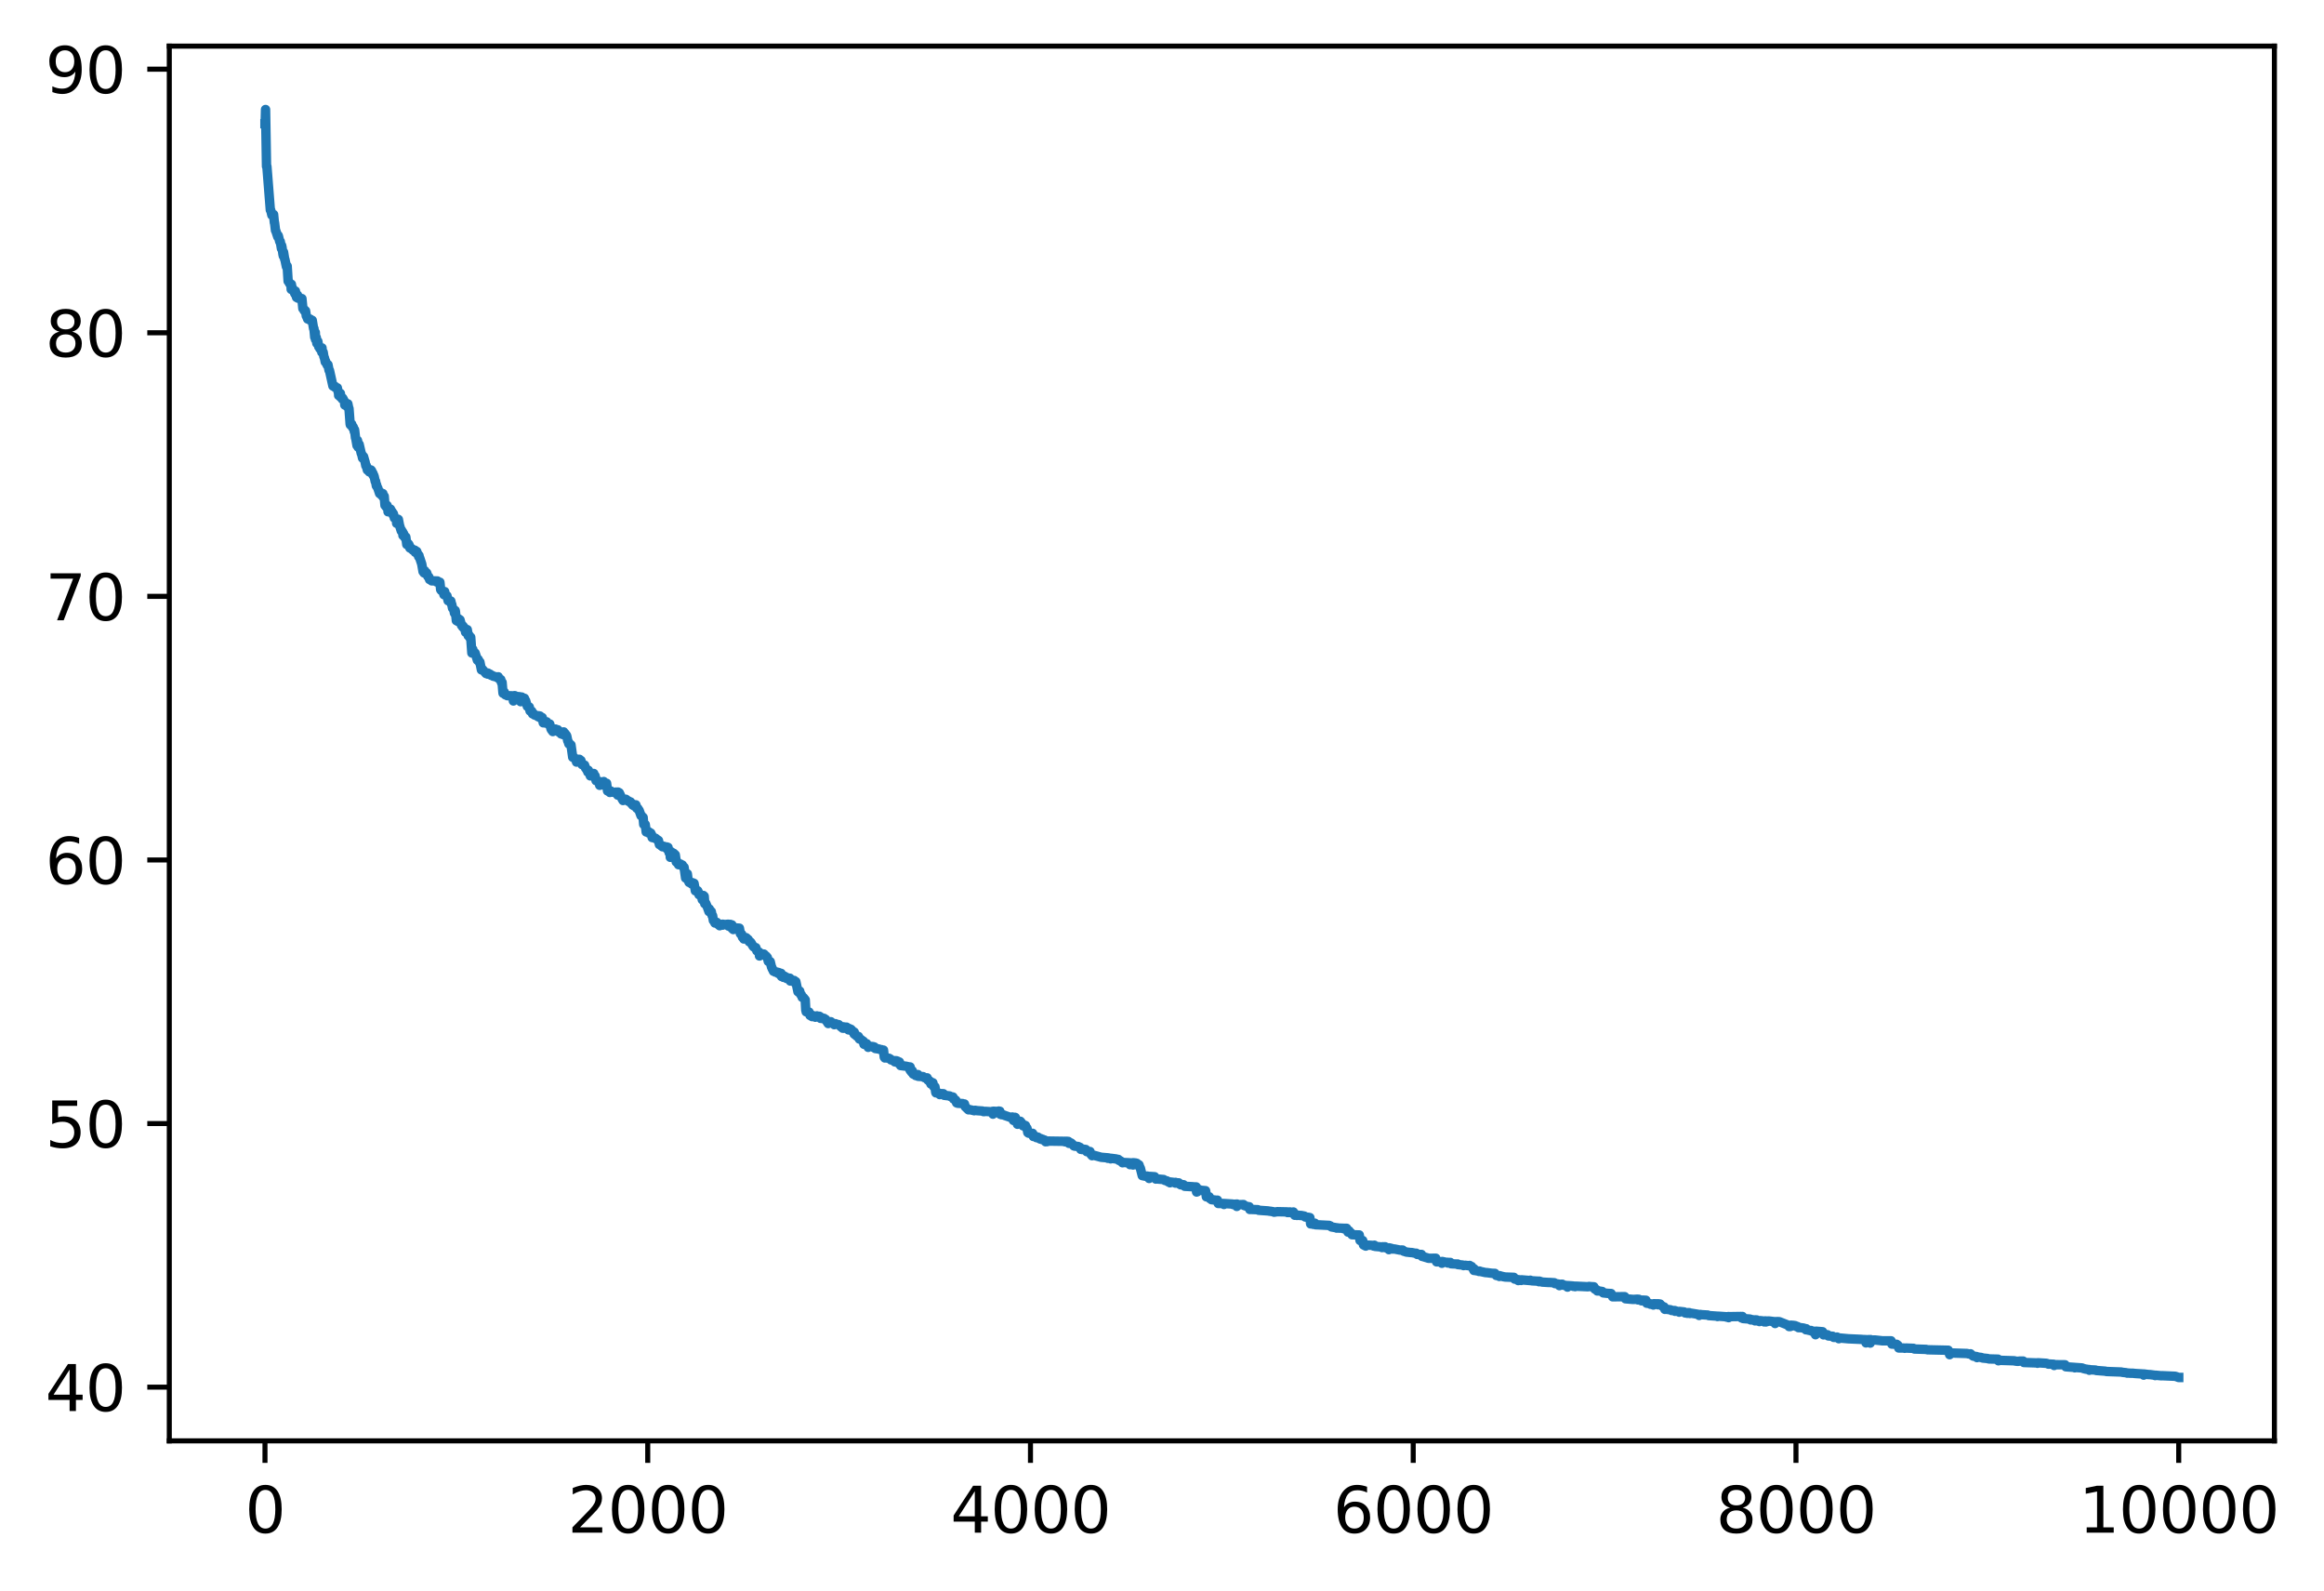 <?xml version="1.0" encoding="utf-8" standalone="no"?>
<!DOCTYPE svg PUBLIC "-//W3C//DTD SVG 1.1//EN"
  "http://www.w3.org/Graphics/SVG/1.1/DTD/svg11.dtd">
<svg xmlns:xlink="http://www.w3.org/1999/xlink" width="369.613pt" height="252.97pt" viewBox="0 0 369.613 252.97" xmlns="http://www.w3.org/2000/svg" version="1.1">
 <defs>
  <style type="text/css">*{stroke-linejoin: round; stroke-linecap: butt}</style>
 </defs>
 <g id="figure_1">
  <g id="patch_1">
   <path d="M -0 252.97 
L 369.613 252.97 
L 369.613 0 
L -0 0 
z
" style="fill: #ffffff"/>
  </g>
  <g id="axes_1">
   <g id="patch_2">
    <path d="M 26.925 229.092 
L 361.725 229.092 
L 361.725 7.332 
L 26.925 7.332 
z
" style="fill: #ffffff"/>
   </g>
   <g id="matplotlib.axis_1">
    <g id="xtick_1">
     <g id="line2d_1">
      <defs>
       <path id="m8aee0510e2" d="M 0 0 
L 0 3.5 
" style="stroke: #000000; stroke-width: 0.8"/>
      </defs>
      <g>
       <use xlink:href="#m8aee0510e2" x="42.143" y="229.092" style="stroke: #000000; stroke-width: 0.8"/>
      </g>
     </g>
     <g id="text_1">
      <!-- 0 -->
      <g transform="translate(38.962 243.69) scale(0.1 -0.1)">
       <defs>
        <path id="DejaVuSans-30" d="M 2034 4250 
Q 1547 4250 1301 3770 
Q 1056 3291 1056 2328 
Q 1056 1369 1301 889 
Q 1547 409 2034 409 
Q 2525 409 2770 889 
Q 3016 1369 3016 2328 
Q 3016 3291 2770 3770 
Q 2525 4250 2034 4250 
z
M 2034 4750 
Q 2819 4750 3233 4129 
Q 3647 3509 3647 2328 
Q 3647 1150 3233 529 
Q 2819 -91 2034 -91 
Q 1250 -91 836 529 
Q 422 1150 422 2328 
Q 422 3509 836 4129 
Q 1250 4750 2034 4750 
z
" transform="scale(0.016)"/>
       </defs>
       <use xlink:href="#DejaVuSans-30"/>
      </g>
     </g>
    </g>
    <g id="xtick_2">
     <g id="line2d_2">
      <g>
       <use xlink:href="#m8aee0510e2" x="103.016" y="229.092" style="stroke: #000000; stroke-width: 0.8"/>
      </g>
     </g>
     <g id="text_2">
      <!-- 2000 -->
      <g transform="translate(90.291 243.69) scale(0.1 -0.1)">
       <defs>
        <path id="DejaVuSans-32" d="M 1228 531 
L 3431 531 
L 3431 0 
L 469 0 
L 469 531 
Q 828 903 1448 1529 
Q 2069 2156 2228 2338 
Q 2531 2678 2651 2914 
Q 2772 3150 2772 3378 
Q 2772 3750 2511 3984 
Q 2250 4219 1831 4219 
Q 1534 4219 1204 4116 
Q 875 4013 500 3803 
L 500 4441 
Q 881 4594 1212 4672 
Q 1544 4750 1819 4750 
Q 2544 4750 2975 4387 
Q 3406 4025 3406 3419 
Q 3406 3131 3298 2873 
Q 3191 2616 2906 2266 
Q 2828 2175 2409 1742 
Q 1991 1309 1228 531 
z
" transform="scale(0.016)"/>
       </defs>
       <use xlink:href="#DejaVuSans-32"/>
       <use xlink:href="#DejaVuSans-30" x="63.623"/>
       <use xlink:href="#DejaVuSans-30" x="127.246"/>
       <use xlink:href="#DejaVuSans-30" x="190.869"/>
      </g>
     </g>
    </g>
    <g id="xtick_3">
     <g id="line2d_3">
      <g>
       <use xlink:href="#m8aee0510e2" x="163.889" y="229.092" style="stroke: #000000; stroke-width: 0.8"/>
      </g>
     </g>
     <g id="text_3">
      <!-- 4000 -->
      <g transform="translate(151.164 243.69) scale(0.1 -0.1)">
       <defs>
        <path id="DejaVuSans-34" d="M 2419 4116 
L 825 1625 
L 2419 1625 
L 2419 4116 
z
M 2253 4666 
L 3047 4666 
L 3047 1625 
L 3713 1625 
L 3713 1100 
L 3047 1100 
L 3047 0 
L 2419 0 
L 2419 1100 
L 313 1100 
L 313 1709 
L 2253 4666 
z
" transform="scale(0.016)"/>
       </defs>
       <use xlink:href="#DejaVuSans-34"/>
       <use xlink:href="#DejaVuSans-30" x="63.623"/>
       <use xlink:href="#DejaVuSans-30" x="127.246"/>
       <use xlink:href="#DejaVuSans-30" x="190.869"/>
      </g>
     </g>
    </g>
    <g id="xtick_4">
     <g id="line2d_4">
      <g>
       <use xlink:href="#m8aee0510e2" x="224.761" y="229.092" style="stroke: #000000; stroke-width: 0.8"/>
      </g>
     </g>
     <g id="text_4">
      <!-- 6000 -->
      <g transform="translate(212.036 243.69) scale(0.1 -0.1)">
       <defs>
        <path id="DejaVuSans-36" d="M 2113 2584 
Q 1688 2584 1439 2293 
Q 1191 2003 1191 1497 
Q 1191 994 1439 701 
Q 1688 409 2113 409 
Q 2538 409 2786 701 
Q 3034 994 3034 1497 
Q 3034 2003 2786 2293 
Q 2538 2584 2113 2584 
z
M 3366 4563 
L 3366 3988 
Q 3128 4100 2886 4159 
Q 2644 4219 2406 4219 
Q 1781 4219 1451 3797 
Q 1122 3375 1075 2522 
Q 1259 2794 1537 2939 
Q 1816 3084 2150 3084 
Q 2853 3084 3261 2657 
Q 3669 2231 3669 1497 
Q 3669 778 3244 343 
Q 2819 -91 2113 -91 
Q 1303 -91 875 529 
Q 447 1150 447 2328 
Q 447 3434 972 4092 
Q 1497 4750 2381 4750 
Q 2619 4750 2861 4703 
Q 3103 4656 3366 4563 
z
" transform="scale(0.016)"/>
       </defs>
       <use xlink:href="#DejaVuSans-36"/>
       <use xlink:href="#DejaVuSans-30" x="63.623"/>
       <use xlink:href="#DejaVuSans-30" x="127.246"/>
       <use xlink:href="#DejaVuSans-30" x="190.869"/>
      </g>
     </g>
    </g>
    <g id="xtick_5">
     <g id="line2d_5">
      <g>
       <use xlink:href="#m8aee0510e2" x="285.634" y="229.092" style="stroke: #000000; stroke-width: 0.8"/>
      </g>
     </g>
     <g id="text_5">
      <!-- 8000 -->
      <g transform="translate(272.909 243.69) scale(0.1 -0.1)">
       <defs>
        <path id="DejaVuSans-38" d="M 2034 2216 
Q 1584 2216 1326 1975 
Q 1069 1734 1069 1313 
Q 1069 891 1326 650 
Q 1584 409 2034 409 
Q 2484 409 2743 651 
Q 3003 894 3003 1313 
Q 3003 1734 2745 1975 
Q 2488 2216 2034 2216 
z
M 1403 2484 
Q 997 2584 770 2862 
Q 544 3141 544 3541 
Q 544 4100 942 4425 
Q 1341 4750 2034 4750 
Q 2731 4750 3128 4425 
Q 3525 4100 3525 3541 
Q 3525 3141 3298 2862 
Q 3072 2584 2669 2484 
Q 3125 2378 3379 2068 
Q 3634 1759 3634 1313 
Q 3634 634 3220 271 
Q 2806 -91 2034 -91 
Q 1263 -91 848 271 
Q 434 634 434 1313 
Q 434 1759 690 2068 
Q 947 2378 1403 2484 
z
M 1172 3481 
Q 1172 3119 1398 2916 
Q 1625 2713 2034 2713 
Q 2441 2713 2670 2916 
Q 2900 3119 2900 3481 
Q 2900 3844 2670 4047 
Q 2441 4250 2034 4250 
Q 1625 4250 1398 4047 
Q 1172 3844 1172 3481 
z
" transform="scale(0.016)"/>
       </defs>
       <use xlink:href="#DejaVuSans-38"/>
       <use xlink:href="#DejaVuSans-30" x="63.623"/>
       <use xlink:href="#DejaVuSans-30" x="127.246"/>
       <use xlink:href="#DejaVuSans-30" x="190.869"/>
      </g>
     </g>
    </g>
    <g id="xtick_6">
     <g id="line2d_6">
      <g>
       <use xlink:href="#m8aee0510e2" x="346.507" y="229.092" style="stroke: #000000; stroke-width: 0.8"/>
      </g>
     </g>
     <g id="text_6">
      <!-- 10000 -->
      <g transform="translate(330.601 243.69) scale(0.1 -0.1)">
       <defs>
        <path id="DejaVuSans-31" d="M 794 531 
L 1825 531 
L 1825 4091 
L 703 3866 
L 703 4441 
L 1819 4666 
L 2450 4666 
L 2450 531 
L 3481 531 
L 3481 0 
L 794 0 
L 794 531 
z
" transform="scale(0.016)"/>
       </defs>
       <use xlink:href="#DejaVuSans-31"/>
       <use xlink:href="#DejaVuSans-30" x="63.623"/>
       <use xlink:href="#DejaVuSans-30" x="127.246"/>
       <use xlink:href="#DejaVuSans-30" x="190.869"/>
       <use xlink:href="#DejaVuSans-30" x="254.492"/>
      </g>
     </g>
    </g>
   </g>
   <g id="matplotlib.axis_2">
    <g id="ytick_1">
     <g id="line2d_7">
      <defs>
       <path id="mc4a84cb075" d="M 0 0 
L -3.5 0 
" style="stroke: #000000; stroke-width: 0.8"/>
      </defs>
      <g>
       <use xlink:href="#mc4a84cb075" x="26.925" y="220.549" style="stroke: #000000; stroke-width: 0.8"/>
      </g>
     </g>
     <g id="text_7">
      <!-- 40 -->
      <g transform="translate(7.2 224.349) scale(0.1 -0.1)">
       <use xlink:href="#DejaVuSans-34"/>
       <use xlink:href="#DejaVuSans-30" x="63.623"/>
      </g>
     </g>
    </g>
    <g id="ytick_2">
     <g id="line2d_8">
      <g>
       <use xlink:href="#mc4a84cb075" x="26.925" y="178.639" style="stroke: #000000; stroke-width: 0.8"/>
      </g>
     </g>
     <g id="text_8">
      <!-- 50 -->
      <g transform="translate(7.2 182.439) scale(0.1 -0.1)">
       <defs>
        <path id="DejaVuSans-35" d="M 691 4666 
L 3169 4666 
L 3169 4134 
L 1269 4134 
L 1269 2991 
Q 1406 3038 1543 3061 
Q 1681 3084 1819 3084 
Q 2600 3084 3056 2656 
Q 3513 2228 3513 1497 
Q 3513 744 3044 326 
Q 2575 -91 1722 -91 
Q 1428 -91 1123 -41 
Q 819 9 494 109 
L 494 744 
Q 775 591 1075 516 
Q 1375 441 1709 441 
Q 2250 441 2565 725 
Q 2881 1009 2881 1497 
Q 2881 1984 2565 2268 
Q 2250 2553 1709 2553 
Q 1456 2553 1204 2497 
Q 953 2441 691 2322 
L 691 4666 
z
" transform="scale(0.016)"/>
       </defs>
       <use xlink:href="#DejaVuSans-35"/>
       <use xlink:href="#DejaVuSans-30" x="63.623"/>
      </g>
     </g>
    </g>
    <g id="ytick_3">
     <g id="line2d_9">
      <g>
       <use xlink:href="#mc4a84cb075" x="26.925" y="136.729" style="stroke: #000000; stroke-width: 0.8"/>
      </g>
     </g>
     <g id="text_9">
      <!-- 60 -->
      <g transform="translate(7.2 140.529) scale(0.1 -0.1)">
       <use xlink:href="#DejaVuSans-36"/>
       <use xlink:href="#DejaVuSans-30" x="63.623"/>
      </g>
     </g>
    </g>
    <g id="ytick_4">
     <g id="line2d_10">
      <g>
       <use xlink:href="#mc4a84cb075" x="26.925" y="94.819" style="stroke: #000000; stroke-width: 0.8"/>
      </g>
     </g>
     <g id="text_10">
      <!-- 70 -->
      <g transform="translate(7.2 98.619) scale(0.1 -0.1)">
       <defs>
        <path id="DejaVuSans-37" d="M 525 4666 
L 3525 4666 
L 3525 4397 
L 1831 0 
L 1172 0 
L 2766 4134 
L 525 4134 
L 525 4666 
z
" transform="scale(0.016)"/>
       </defs>
       <use xlink:href="#DejaVuSans-37"/>
       <use xlink:href="#DejaVuSans-30" x="63.623"/>
      </g>
     </g>
    </g>
    <g id="ytick_5">
     <g id="line2d_11">
      <g>
       <use xlink:href="#mc4a84cb075" x="26.925" y="52.909" style="stroke: #000000; stroke-width: 0.8"/>
      </g>
     </g>
     <g id="text_11">
      <!-- 80 -->
      <g transform="translate(7.2 56.708) scale(0.1 -0.1)">
       <use xlink:href="#DejaVuSans-38"/>
       <use xlink:href="#DejaVuSans-30" x="63.623"/>
      </g>
     </g>
    </g>
    <g id="ytick_6">
     <g id="line2d_12">
      <g>
       <use xlink:href="#mc4a84cb075" x="26.925" y="10.999" style="stroke: #000000; stroke-width: 0.8"/>
      </g>
     </g>
     <g id="text_12">
      <!-- 90 -->
      <g transform="translate(7.2 14.798) scale(0.1 -0.1)">
       <defs>
        <path id="DejaVuSans-39" d="M 703 97 
L 703 672 
Q 941 559 1184 500 
Q 1428 441 1663 441 
Q 2288 441 2617 861 
Q 2947 1281 2994 2138 
Q 2813 1869 2534 1725 
Q 2256 1581 1919 1581 
Q 1219 1581 811 2004 
Q 403 2428 403 3163 
Q 403 3881 828 4315 
Q 1253 4750 1959 4750 
Q 2769 4750 3195 4129 
Q 3622 3509 3622 2328 
Q 3622 1225 3098 567 
Q 2575 -91 1691 -91 
Q 1453 -91 1209 -44 
Q 966 3 703 97 
z
M 1959 2075 
Q 2384 2075 2632 2365 
Q 2881 2656 2881 3163 
Q 2881 3666 2632 3958 
Q 2384 4250 1959 4250 
Q 1534 4250 1286 3958 
Q 1038 3666 1038 3163 
Q 1038 2656 1286 2365 
Q 1534 2075 1959 2075 
z
" transform="scale(0.016)"/>
       </defs>
       <use xlink:href="#DejaVuSans-39"/>
       <use xlink:href="#DejaVuSans-30" x="63.623"/>
      </g>
     </g>
    </g>
   </g>
   <g id="line2d_13">
    <path d="M 42.143 19.674 
L 42.174 19.674 
L 42.234 17.412 
L 42.387 26.457 
L 42.448 26.457 
L 42.995 33.4 
L 43.056 33.4 
L 43.239 34.206 
L 43.269 33.992 
L 43.513 34.106 
L 43.635 35.387 
L 43.665 35.387 
L 43.817 36.643 
L 43.848 36.643 
L 44.182 37.667 
L 44.213 37.407 
L 44.274 37.522 
L 44.487 38.408 
L 44.578 38.408 
L 44.761 39.528 
L 44.791 39.036 
L 44.852 39.309 
L 45.004 40.435 
L 45.065 40.71 
L 45.096 40.087 
L 45.278 41.228 
L 45.309 41.228 
L 45.552 42.405 
L 45.674 42.303 
L 45.826 44.711 
L 45.887 44.711 
L 46.069 45.096 
L 46.252 45.198 
L 46.283 45.222 
L 46.313 46.011 
L 46.343 45.198 
L 46.404 45.616 
L 46.435 45.616 
L 46.678 46.245 
L 46.709 46.245 
L 46.861 46.63 
L 46.952 46.788 
L 46.983 46.276 
L 47.165 47.284 
L 47.287 47.237 
L 47.317 46.918 
L 47.378 47.405 
L 47.47 47.284 
L 47.5 47.31 
L 47.591 47.284 
L 47.652 47.46 
L 47.713 47.433 
L 47.926 47.589 
L 48.017 47.475 
L 48.17 49.06 
L 48.23 49.06 
L 48.383 49.386 
L 48.413 49.237 
L 48.504 49.339 
L 48.596 49.424 
L 48.717 50.239 
L 48.748 50.239 
L 48.93 50.715 
L 48.961 50.699 
L 49.235 50.699 
L 49.265 50.875 
L 49.357 50.758 
L 49.387 50.784 
L 49.448 50.981 
L 49.509 50.908 
L 49.57 50.981 
L 49.631 50.934 
L 49.661 50.935 
L 49.874 52.239 
L 49.935 52.239 
L 50.057 53.626 
L 50.087 52.888 
L 50.148 52.854 
L 50.178 53.983 
L 50.27 53.626 
L 50.3 53.661 
L 50.391 54.589 
L 50.422 54.36 
L 50.544 54.256 
L 50.696 55.14 
L 50.848 55.168 
L 50.878 55.441 
L 50.939 55.244 
L 51.122 55.324 
L 51.183 56.009 
L 51.213 55.318 
L 51.244 55.905 
L 51.274 55.984 
L 51.335 55.905 
L 51.396 55.984 
L 51.518 56.75 
L 51.578 56.846 
L 51.609 56.926 
L 51.731 57.548 
L 51.761 57.374 
L 51.822 57.547 
L 52.035 58.049 
L 52.157 57.978 
L 52.339 58.894 
L 52.4 58.896 
L 52.948 61.372 
L 53.131 61.389 
L 53.252 61.562 
L 53.283 61.432 
L 53.344 61.582 
L 53.557 61.661 
L 53.618 61.694 
L 53.648 61.661 
L 53.77 62.274 
L 53.831 62.341 
L 53.861 62.879 
L 53.952 62.584 
L 54.074 62.657 
L 54.105 63.09 
L 54.135 62.547 
L 54.196 63.047 
L 54.318 63.18 
L 54.379 63.269 
L 54.409 63.419 
L 54.47 63.402 
L 54.5 63.298 
L 54.561 63.405 
L 54.744 63.757 
L 54.805 63.976 
L 54.835 64.397 
L 54.896 63.976 
L 54.957 64.038 
L 55.2 64.642 
L 55.322 64.209 
L 55.474 64.953 
L 55.505 64.953 
L 55.687 67.418 
L 55.718 67.541 
L 55.779 67.436 
L 55.931 67.436 
L 56.053 67.939 
L 56.144 67.841 
L 56.205 67.957 
L 56.357 68.64 
L 56.387 68.323 
L 56.418 68.524 
L 56.54 69.62 
L 56.57 69.62 
L 56.783 70.843 
L 56.844 70.011 
L 56.874 70.092 
L 56.966 71.106 
L 56.996 70.757 
L 57.027 71.066 
L 57.057 70.645 
L 57.087 70.645 
L 57.118 70.649 
L 57.453 72.097 
L 57.514 72.17 
L 57.666 72.838 
L 57.757 72.596 
L 57.787 72.669 
L 57.818 72.596 
L 58.001 73.242 
L 58.061 73.426 
L 58.183 74.059 
L 58.214 74.039 
L 58.244 74.006 
L 58.427 74.736 
L 58.457 74.659 
L 58.488 74.443 
L 58.548 74.736 
L 58.579 74.568 
L 58.731 75.024 
L 58.883 74.732 
L 58.974 75.114 
L 59.005 74.727 
L 59.096 74.845 
L 59.127 74.889 
L 59.279 75.478 
L 59.309 75.251 
L 59.37 75.618 
L 59.401 75.489 
L 59.461 75.618 
L 59.522 75.803 
L 59.675 76.552 
L 59.705 76.522 
L 59.735 76.522 
L 59.857 77.248 
L 59.888 77.057 
L 59.948 77.38 
L 59.979 77.371 
L 60.009 77.473 
L 60.07 77.552 
L 60.375 78.466 
L 60.435 78.255 
L 60.496 78.266 
L 60.679 78.732 
L 60.709 78.493 
L 60.77 78.666 
L 60.801 78.666 
L 60.892 78.478 
L 60.953 79.048 
L 61.044 78.897 
L 61.105 78.897 
L 61.227 80.356 
L 61.288 80.356 
L 61.409 80.586 
L 61.47 80.356 
L 61.531 80.39 
L 61.562 80.356 
L 61.592 80.435 
L 61.683 80.9 
L 61.714 81.369 
L 61.775 80.9 
L 62.109 80.954 
L 62.231 81.423 
L 62.322 81.317 
L 62.353 81.363 
L 62.505 81.855 
L 62.536 81.628 
L 62.596 81.785 
L 62.718 82.355 
L 62.749 82.303 
L 62.779 82.41 
L 62.809 82.41 
L 63.053 82.491 
L 63.083 83.208 
L 63.144 82.547 
L 63.266 82.685 
L 63.296 82.547 
L 63.357 82.585 
L 63.54 83.538 
L 63.814 84.413 
L 63.844 84.324 
L 63.875 84.324 
L 63.996 84.657 
L 64.027 84.567 
L 64.057 84.709 
L 64.088 85.137 
L 64.149 84.836 
L 64.179 84.836 
L 64.392 85.488 
L 64.483 85.333 
L 64.514 85.413 
L 64.544 85.377 
L 64.697 86.579 
L 64.757 86.598 
L 64.879 86.389 
L 65.001 86.537 
L 65.062 86.631 
L 65.184 87.124 
L 65.214 87.098 
L 65.275 87.049 
L 65.427 87.267 
L 65.518 87.25 
L 65.67 87.471 
L 65.975 87.476 
L 66.036 87.811 
L 66.097 87.588 
L 66.218 87.693 
L 66.279 87.674 
L 66.401 88.114 
L 66.431 88.032 
L 66.462 88.074 
L 66.584 88.499 
L 66.614 88.444 
L 66.644 88.33 
L 66.675 88.589 
L 66.736 88.655 
L 67.071 89.663 
L 67.284 90.883 
L 67.314 90.831 
L 67.436 91.093 
L 67.558 90.758 
L 67.679 91.147 
L 67.862 91.09 
L 68.045 91.653 
L 68.197 91.731 
L 68.318 92.139 
L 68.532 92.205 
L 68.653 92.349 
L 69.353 92.368 
L 69.445 92.53 
L 69.566 92.371 
L 69.719 92.662 
L 69.962 92.571 
L 70.084 93.749 
L 70.175 93.879 
L 70.206 93.867 
L 70.236 93.867 
L 70.358 94.028 
L 70.571 94.028 
L 70.601 94.549 
L 70.662 94.051 
L 70.723 94.061 
L 70.845 94.664 
L 70.997 94.763 
L 71.088 94.733 
L 71.271 95.513 
L 71.362 95.485 
L 71.697 95.564 
L 71.819 96.093 
L 71.849 96.093 
L 71.971 96.699 
L 72.032 96.699 
L 72.184 96.965 
L 72.275 97.483 
L 72.336 97.348 
L 72.397 97.069 
L 72.427 97.214 
L 72.58 98.674 
L 72.64 98.324 
L 72.701 98.453 
L 72.823 98.809 
L 72.945 98.393 
L 72.975 98.424 
L 73.006 98.713 
L 73.097 98.551 
L 73.158 98.546 
L 73.401 99.432 
L 73.523 99.522 
L 73.554 99.447 
L 73.584 99.687 
L 73.675 99.581 
L 73.827 99.949 
L 73.858 99.822 
L 74.01 100.008 
L 74.04 100.513 
L 74.101 100.087 
L 74.314 100.108 
L 74.467 101.081 
L 74.588 100.973 
L 74.801 101.535 
L 74.862 101.315 
L 75.045 103.822 
L 75.106 103.721 
L 75.136 103.192 
L 75.197 103.249 
L 75.319 103.786 
L 75.441 103.721 
L 75.471 103.985 
L 75.562 103.82 
L 75.745 104.376 
L 75.928 104.976 
L 76.049 104.836 
L 76.262 105.358 
L 76.323 105.26 
L 76.567 106.506 
L 76.597 106.506 
L 76.628 106.315 
L 76.719 106.412 
L 77.297 107.087 
L 77.388 107.016 
L 77.419 107.033 
L 77.571 107.186 
L 77.602 107.016 
L 77.693 107.103 
L 77.936 107.187 
L 78.089 107.36 
L 78.302 107.407 
L 78.423 107.508 
L 78.88 107.616 
L 79.032 107.703 
L 79.154 107.648 
L 79.245 107.609 
L 79.428 107.988 
L 79.641 108.042 
L 79.763 108.55 
L 79.854 108.494 
L 79.976 109.987 
L 80.006 110.23 
L 80.067 109.987 
L 80.189 110.023 
L 80.371 110.472 
L 80.554 110.529 
L 80.676 110.611 
L 81.619 110.64 
L 81.65 111.451 
L 81.71 110.683 
L 81.802 110.608 
L 81.832 110.641 
L 81.893 110.611 
L 82.045 110.745 
L 82.258 110.887 
L 82.319 111.205 
L 82.38 111.181 
L 82.41 110.753 
L 82.502 110.778 
L 82.563 110.865 
L 82.654 110.778 
L 82.776 110.834 
L 82.806 111.565 
L 82.837 110.824 
L 82.867 110.824 
L 82.989 110.833 
L 83.111 111.028 
L 83.415 111.028 
L 83.537 111.43 
L 83.598 111.402 
L 83.871 112.318 
L 84.115 112.413 
L 84.145 112.496 
L 84.176 112.413 
L 84.298 113.035 
L 84.571 113.079 
L 84.693 113.496 
L 84.754 113.444 
L 84.815 113.483 
L 84.876 113.483 
L 84.998 113.675 
L 85.15 113.724 
L 85.332 113.792 
L 85.485 113.835 
L 85.545 113.792 
L 85.576 113.954 
L 85.637 113.846 
L 85.728 113.813 
L 85.85 114.092 
L 85.88 113.846 
L 85.941 114.092 
L 86.245 114.092 
L 86.398 114.923 
L 86.428 114.624 
L 86.519 114.735 
L 86.611 114.735 
L 86.702 114.956 
L 86.732 114.931 
L 86.793 114.767 
L 86.854 114.819 
L 86.946 114.767 
L 87.067 114.986 
L 87.219 115.074 
L 87.25 115.172 
L 87.341 115.096 
L 87.432 115.11 
L 87.646 115.945 
L 87.919 116.314 
L 88.102 116.036 
L 88.163 116.21 
L 88.254 116.099 
L 88.315 116.21 
L 88.346 115.917 
L 88.376 116.081 
L 88.467 116.036 
L 88.711 116.031 
L 88.863 116.385 
L 89.137 116.441 
L 89.228 116.683 
L 89.35 116.46 
L 89.472 116.39 
L 89.502 116.786 
L 89.593 116.673 
L 89.654 116.374 
L 89.715 116.471 
L 89.776 116.789 
L 89.837 116.59 
L 89.959 116.764 
L 90.05 116.85 
L 90.141 117.038 
L 90.294 117.791 
L 90.324 117.791 
L 90.476 118.28 
L 90.598 118.34 
L 90.628 118.28 
L 90.659 118.4 
L 90.811 118.443 
L 91.085 120.401 
L 91.207 120.44 
L 91.237 120.371 
L 91.267 120.494 
L 91.481 120.683 
L 91.541 120.707 
L 91.633 120.683 
L 91.694 121.168 
L 91.785 120.707 
L 91.815 120.759 
L 91.846 120.707 
L 91.876 120.838 
L 91.998 120.877 
L 92.028 121.062 
L 92.089 120.907 
L 92.15 120.726 
L 92.181 120.934 
L 92.394 120.916 
L 92.576 121.569 
L 92.972 121.643 
L 93.124 122.116 
L 93.215 122.188 
L 93.337 122.431 
L 93.459 122.548 
L 93.489 122.759 
L 93.52 122.468 
L 93.55 122.478 
L 93.581 122.477 
L 93.611 122.848 
L 93.702 122.807 
L 93.824 123 
L 93.855 122.963 
L 93.885 123.362 
L 93.946 122.963 
L 93.976 122.963 
L 94.068 123.103 
L 94.189 122.987 
L 94.25 122.985 
L 94.311 123.365 
L 94.372 123.166 
L 94.433 122.982 
L 94.463 123.241 
L 94.646 123.354 
L 94.798 124.126 
L 95.011 124.116 
L 95.163 124.212 
L 95.316 124.295 
L 95.376 124.86 
L 95.407 124.582 
L 95.437 124.287 
L 95.529 124.428 
L 95.559 124.428 
L 95.589 124.813 
L 95.65 124.347 
L 95.772 124.347 
L 95.863 124.46 
L 95.985 124.291 
L 96.016 124.262 
L 96.137 124.48 
L 96.472 124.532 
L 96.624 125.754 
L 96.959 125.756 
L 96.99 125.998 
L 97.05 125.754 
L 97.142 125.762 
L 97.263 125.932 
L 97.933 126.033 
L 97.963 125.938 
L 98.024 126.02 
L 98.207 126.036 
L 98.237 126.42 
L 98.268 125.938 
L 98.298 125.938 
L 98.45 126.036 
L 98.481 126.036 
L 98.633 126.355 
L 98.968 127.079 
L 99.059 126.991 
L 99.09 127.277 
L 99.15 127.078 
L 99.546 127.079 
L 99.972 127.422 
L 100.003 127.379 
L 100.094 127.445 
L 100.277 127.505 
L 100.459 127.813 
L 100.611 127.818 
L 100.642 128.014 
L 100.703 127.867 
L 100.855 127.969 
L 100.885 128.162 
L 100.916 127.958 
L 100.946 127.958 
L 101.129 127.968 
L 101.281 128.52 
L 101.433 128.52 
L 101.616 128.844 
L 101.646 128.844 
L 101.951 129.698 
L 102.012 129.658 
L 102.133 129.864 
L 102.285 129.962 
L 102.377 131.08 
L 102.407 131.049 
L 102.59 131.089 
L 102.62 131.089 
L 102.742 132.006 
L 102.772 132.275 
L 102.833 132.006 
L 103.138 132.436 
L 103.168 132.436 
L 103.199 132.263 
L 103.259 132.454 
L 103.503 132.457 
L 103.625 132.758 
L 103.655 132.758 
L 103.716 133.164 
L 103.777 133.07 
L 103.99 133.232 
L 104.233 133.266 
L 104.568 133.546 
L 104.72 133.625 
L 104.873 134.278 
L 105.055 134.352 
L 105.177 134.494 
L 105.299 134.484 
L 105.36 134.631 
L 105.42 134.563 
L 105.603 134.564 
L 105.816 134.665 
L 105.846 134.748 
L 105.907 134.665 
L 105.999 134.732 
L 106.029 134.927 
L 106.06 134.665 
L 106.09 134.849 
L 106.12 134.681 
L 106.212 134.729 
L 106.242 134.729 
L 106.364 135.383 
L 106.425 135.583 
L 106.455 135.45 
L 106.486 135.383 
L 106.516 135.45 
L 106.547 135.534 
L 106.577 135.385 
L 106.607 136.311 
L 106.668 135.519 
L 106.699 135.519 
L 106.729 135.768 
L 106.76 135.439 
L 106.79 135.536 
L 106.912 135.612 
L 107.034 135.641 
L 107.125 135.663 
L 107.399 135.915 
L 107.551 137.049 
L 107.764 137.093 
L 107.916 137.483 
L 107.977 137.389 
L 108.038 137.43 
L 108.16 137.43 
L 108.251 137.389 
L 108.373 137.504 
L 108.525 137.539 
L 108.677 137.885 
L 108.799 137.885 
L 109.042 139.609 
L 109.103 139.535 
L 109.194 138.959 
L 109.225 139.018 
L 109.316 138.932 
L 109.438 139.978 
L 109.468 139.978 
L 109.59 140.294 
L 109.955 140.326 
L 109.986 140.529 
L 110.016 140.314 
L 110.047 140.314 
L 110.382 140.444 
L 110.595 141.641 
L 110.625 141.464 
L 110.686 141.624 
L 110.868 141.624 
L 110.929 141.762 
L 110.96 141.624 
L 111.051 141.812 
L 111.173 142.255 
L 111.234 142.109 
L 111.264 142.261 
L 111.447 142.334 
L 111.538 142.308 
L 111.69 143.054 
L 111.721 142.379 
L 111.812 142.527 
L 111.842 142.527 
L 111.873 142.379 
L 111.934 142.494 
L 111.995 142.494 
L 112.086 143.687 
L 112.116 143.62 
L 112.238 143.602 
L 112.482 144.179 
L 112.756 144.937 
L 112.816 144.524 
L 112.847 144.784 
L 113.029 144.964 
L 113.121 144.927 
L 113.243 145.558 
L 113.334 145.586 
L 113.456 146.36 
L 113.547 146.389 
L 113.699 146.753 
L 113.73 146.523 
L 113.821 146.604 
L 114.003 146.654 
L 114.156 146.928 
L 114.46 147.187 
L 114.551 146.964 
L 114.582 147.009 
L 114.734 146.978 
L 114.886 146.964 
L 114.917 146.946 
L 114.947 147.092 
L 115.038 147.049 
L 115.069 146.961 
L 115.16 147.011 
L 115.83 146.946 
L 115.86 147.247 
L 115.921 147.006 
L 116.164 146.974 
L 116.225 147.172 
L 116.286 147.081 
L 116.408 147.054 
L 116.438 147.632 
L 116.53 147.51 
L 116.621 147.792 
L 116.651 147.751 
L 116.712 147.751 
L 116.834 147.514 
L 116.864 147.627 
L 116.925 147.523 
L 117.595 147.578 
L 117.747 148.447 
L 117.869 148.594 
L 117.96 148.537 
L 118.082 149.021 
L 118.204 149.036 
L 118.295 149.294 
L 118.325 149.18 
L 118.63 149.076 
L 118.721 149.127 
L 118.934 149.375 
L 118.995 149.375 
L 119.147 149.727 
L 119.299 149.742 
L 119.421 149.856 
L 119.786 150.471 
L 119.908 150.589 
L 120.03 150.656 
L 120.182 150.67 
L 120.212 150.67 
L 120.365 151.175 
L 120.608 151.343 
L 120.73 151.378 
L 120.791 151.995 
L 120.852 151.598 
L 121.369 151.694 
L 121.43 151.834 
L 121.46 151.755 
L 121.491 151.694 
L 121.521 151.71 
L 121.643 151.931 
L 121.765 151.952 
L 121.886 152.063 
L 122.039 152.244 
L 122.191 152.861 
L 122.495 152.895 
L 122.708 153.78 
L 122.739 153.78 
L 122.83 154.06 
L 122.86 154.042 
L 122.921 154.195 
L 123.013 154.422 
L 123.043 154.381 
L 123.317 154.565 
L 123.439 154.527 
L 123.743 154.611 
L 123.804 154.791 
L 123.834 154.625 
L 124.017 154.703 
L 124.169 154.776 
L 124.23 154.76 
L 124.291 155.255 
L 124.352 155.217 
L 124.382 155.251 
L 124.443 155.177 
L 124.565 155.269 
L 124.595 155.395 
L 124.626 155.205 
L 124.656 155.269 
L 124.778 155.214 
L 125.082 155.431 
L 125.113 155.58 
L 125.174 155.431 
L 125.448 155.535 
L 125.508 155.694 
L 125.539 155.535 
L 125.63 155.535 
L 125.691 155.978 
L 125.752 155.669 
L 126.239 156.111 
L 126.3 155.884 
L 126.361 155.984 
L 126.574 156.077 
L 126.908 157.679 
L 126.939 157.454 
L 127.152 157.57 
L 127.182 157.57 
L 127.304 158.077 
L 127.456 158.182 
L 127.578 158.572 
L 127.761 158.587 
L 128.065 158.965 
L 128.156 160.624 
L 128.187 160.604 
L 128.217 160.876 
L 128.309 160.757 
L 128.461 160.826 
L 128.674 160.916 
L 128.826 161.443 
L 129.009 161.534 
L 129.161 161.638 
L 129.191 161.582 
L 129.222 161.445 
L 129.313 161.495 
L 129.617 161.664 
L 129.678 161.736 
L 129.709 161.572 
L 129.8 161.638 
L 129.922 161.518 
L 129.952 161.536 
L 130.104 161.582 
L 130.165 161.582 
L 130.196 161.713 
L 130.256 161.639 
L 130.317 161.578 
L 130.348 161.594 
L 130.5 161.916 
L 130.683 161.8 
L 130.804 161.951 
L 130.956 161.985 
L 131.048 161.911 
L 131.078 161.938 
L 131.109 161.944 
L 131.23 162.057 
L 131.322 162.084 
L 131.504 162.413 
L 131.717 162.738 
L 131.748 162.693 
L 131.778 162.429 
L 131.87 162.449 
L 131.93 162.449 
L 131.991 162.67 
L 132.022 162.577 
L 132.144 162.453 
L 132.448 162.731 
L 132.6 162.746 
L 132.661 162.746 
L 132.691 162.92 
L 132.752 162.84 
L 132.874 162.761 
L 132.904 162.864 
L 132.996 162.834 
L 133.391 162.915 
L 133.818 163.317 
L 133.939 163.263 
L 134.031 163.481 
L 134.152 163.263 
L 134.183 163.267 
L 134.213 163.491 
L 134.274 163.301 
L 134.335 163.293 
L 134.365 163.44 
L 134.457 163.356 
L 134.639 163.31 
L 134.791 163.577 
L 134.852 163.52 
L 134.944 163.746 
L 134.974 163.597 
L 135.035 163.52 
L 135.096 163.584 
L 135.278 163.66 
L 135.339 163.653 
L 135.37 163.858 
L 135.461 163.776 
L 135.796 164.221 
L 135.826 164.382 
L 135.857 164.098 
L 135.918 164.305 
L 135.948 164.305 
L 136.009 164.537 
L 136.07 164.523 
L 136.161 164.586 
L 136.283 164.763 
L 136.526 164.796 
L 136.679 165.203 
L 136.892 165.247 
L 137.044 165.378 
L 137.318 165.556 
L 137.409 166.041 
L 137.439 165.843 
L 137.47 165.811 
L 137.5 165.87 
L 137.652 165.971 
L 137.835 165.942 
L 137.957 166.295 
L 138.048 166.313 
L 138.079 166.521 
L 138.139 166.349 
L 138.809 166.401 
L 138.84 166.503 
L 138.9 166.418 
L 139.083 166.475 
L 139.205 166.707 
L 139.813 166.794 
L 139.935 166.85 
L 140.057 166.889 
L 140.179 166.945 
L 140.209 166.889 
L 140.3 166.947 
L 140.483 166.961 
L 140.514 166.961 
L 140.635 168.075 
L 140.727 168.209 
L 140.787 168.179 
L 141.396 168.263 
L 141.548 168.364 
L 141.579 168.364 
L 141.701 168.517 
L 141.914 168.575 
L 142.248 168.711 
L 142.309 168.833 
L 142.34 168.644 
L 142.583 168.661 
L 142.674 168.935 
L 142.705 168.776 
L 142.735 168.712 
L 142.796 168.806 
L 143.04 168.852 
L 143.07 168.917 
L 143.222 169.415 
L 144.075 169.524 
L 144.257 169.561 
L 144.622 169.64 
L 144.714 170.086 
L 144.744 169.64 
L 144.775 170.202 
L 144.805 170.202 
L 144.988 170.475 
L 145.079 170.232 
L 145.231 170.774 
L 145.414 170.729 
L 145.596 170.791 
L 145.627 171.003 
L 145.688 170.854 
L 145.84 170.885 
L 145.931 171.1 
L 145.992 170.854 
L 146.022 171.128 
L 146.814 171.182 
L 146.966 171.314 
L 147.118 171.379 
L 147.453 171.372 
L 147.575 171.736 
L 147.788 171.807 
L 147.94 172.122 
L 148.001 172.122 
L 148.062 172.357 
L 148.092 172.112 
L 148.214 172.096 
L 148.305 172.357 
L 148.366 172.159 
L 148.488 172.75 
L 148.701 172.797 
L 148.823 173.695 
L 148.853 173.76 
L 148.944 173.695 
L 149.157 173.769 
L 149.31 173.871 
L 149.34 173.813 
L 149.37 173.916 
L 149.401 173.916 
L 149.431 173.916 
L 149.462 174.034 
L 149.523 173.878 
L 150.04 173.898 
L 150.162 174.147 
L 151.044 174.253 
L 151.166 174.35 
L 151.562 174.423 
L 151.653 174.734 
L 151.684 174.701 
L 151.745 174.701 
L 151.897 174.907 
L 152.018 174.937 
L 152.14 175.346 
L 152.292 175.411 
L 153.114 175.463 
L 153.236 175.528 
L 153.388 175.525 
L 153.51 175.954 
L 154.027 176.456 
L 154.271 176.438 
L 154.849 176.573 
L 154.94 176.603 
L 154.971 176.573 
L 155.093 176.535 
L 155.427 176.593 
L 156.249 176.648 
L 156.401 176.739 
L 156.584 176.746 
L 156.706 176.704 
L 157.801 176.778 
L 157.923 177.145 
L 157.862 176.699 
L 157.954 177.092 
L 158.045 176.68 
L 158.075 176.704 
L 158.227 176.699 
L 158.684 176.711 
L 158.836 176.655 
L 159.019 176.685 
L 159.08 177.163 
L 159.141 177.067 
L 159.293 177.237 
L 159.475 177.221 
L 159.841 177.368 
L 160.662 177.645 
L 160.815 177.715 
L 160.997 177.596 
L 161.088 177.794 
L 161.119 177.646 
L 161.149 177.632 
L 161.18 178.144 
L 161.241 177.661 
L 161.423 177.644 
L 161.484 177.676 
L 161.515 178.179 
L 161.606 178.054 
L 161.728 178.161 
L 161.789 178.203 
L 161.819 178.754 
L 161.849 178.179 
L 161.88 178.179 
L 162.154 178.28 
L 162.276 178.28 
L 162.428 178.496 
L 162.458 178.496 
L 162.58 178.877 
L 162.671 178.935 
L 162.702 178.998 
L 162.793 178.935 
L 162.823 178.849 
L 162.915 178.916 
L 162.945 179.035 
L 163.006 178.918 
L 163.097 178.954 
L 163.219 179.348 
L 163.341 179.392 
L 163.463 180.079 
L 163.584 180.166 
L 163.736 180.201 
L 164.223 180.191 
L 164.345 180.696 
L 164.376 180.58 
L 164.467 180.652 
L 164.619 180.626 
L 164.832 180.879 
L 164.863 180.821 
L 165.076 180.802 
L 165.228 180.994 
L 165.471 181.115 
L 165.502 181.022 
L 165.624 181.077 
L 165.776 181.2 
L 165.837 181.146 
L 165.867 181.216 
L 166.141 181.26 
L 166.293 181.533 
L 166.354 181.426 
L 166.415 181.503 
L 166.506 181.426 
L 166.537 181.517 
L 166.597 181.425 
L 169.245 181.465 
L 169.367 181.544 
L 169.398 181.456 
L 169.458 181.536 
L 169.55 181.523 
L 169.702 181.456 
L 169.885 181.511 
L 169.915 181.481 
L 170.006 181.787 
L 170.037 181.63 
L 170.28 181.696 
L 170.432 181.798 
L 170.798 182.194 
L 170.828 182.137 
L 170.889 182.227 
L 171.498 182.295 
L 171.65 182.406 
L 171.772 182.428 
L 171.893 182.743 
L 172.106 182.73 
L 172.137 182.782 
L 172.198 182.73 
L 172.441 182.722 
L 172.624 182.777 
L 172.685 182.763 
L 172.837 183.104 
L 173.354 183.085 
L 173.476 183.501 
L 173.689 183.751 
L 173.811 183.644 
L 174.998 183.965 
L 175.15 184.004 
L 176.154 184.088 
L 176.185 184.167 
L 176.246 184.095 
L 176.611 184.174 
L 176.641 184.253 
L 176.702 184.167 
L 177.524 184.271 
L 177.676 184.329 
L 177.828 184.343 
L 177.859 184.343 
L 177.981 184.508 
L 178.133 184.539 
L 178.346 184.684 
L 178.529 184.876 
L 178.711 184.833 
L 179.655 184.881 
L 179.716 185.174 
L 179.746 184.895 
L 179.989 184.905 
L 180.172 184.873 
L 180.203 185.229 
L 180.263 184.873 
L 180.659 184.917 
L 180.72 185.179 
L 180.75 184.976 
L 180.811 184.965 
L 180.933 185.267 
L 181.085 185.213 
L 181.146 185.202 
L 181.268 185.575 
L 181.359 185.709 
L 181.663 186.916 
L 182.181 187.021 
L 182.303 187.015 
L 182.455 186.989 
L 182.637 187.045 
L 182.729 187.101 
L 182.759 187.37 
L 182.79 187.042 
L 182.82 187.042 
L 183.642 187.097 
L 183.824 187.469 
L 183.946 187.444 
L 185.072 187.542 
L 185.255 187.679 
L 185.62 187.766 
L 185.803 187.915 
L 186.046 187.934 
L 186.077 188.056 
L 186.138 187.934 
L 186.899 188.025 
L 186.929 188.108 
L 186.959 187.993 
L 187.02 188.066 
L 187.477 188.072 
L 187.568 188.256 
L 187.629 188.228 
L 187.659 188.225 
L 187.781 188.381 
L 187.812 188.285 
L 187.903 188.347 
L 188.238 188.37 
L 188.42 188.617 
L 189.699 188.685 
L 189.79 188.751 
L 189.82 188.715 
L 190.247 188.716 
L 190.307 189.526 
L 190.368 189.107 
L 190.399 189.107 
L 190.429 189.484 
L 190.49 189.107 
L 190.703 189.127 
L 190.825 189.236 
L 191.738 189.315 
L 191.768 189.466 
L 191.86 190.288 
L 191.89 190.258 
L 192.073 190.288 
L 192.316 190.281 
L 192.438 190.573 
L 192.56 190.588 
L 192.681 190.742 
L 193.381 190.82 
L 193.473 190.938 
L 193.503 190.852 
L 193.625 190.82 
L 193.747 191.348 
L 194.629 191.348 
L 194.66 191.507 
L 194.721 191.358 
L 195.999 191.438 
L 196.09 191.512 
L 196.121 191.473 
L 196.669 191.454 
L 196.699 191.819 
L 196.729 191.439 
L 196.76 191.446 
L 196.882 191.51 
L 196.973 191.582 
L 197.003 191.545 
L 197.764 191.515 
L 197.886 191.675 
L 198.495 191.866 
L 198.677 191.867 
L 198.769 192.3 
L 198.799 192.288 
L 200.047 192.334 
L 200.169 192.427 
L 201.66 192.531 
L 201.904 192.575 
L 202.025 192.582 
L 202.512 192.661 
L 202.634 192.735 
L 203.091 192.661 
L 203.212 192.656 
L 204.734 192.689 
L 204.765 192.79 
L 204.826 192.699 
L 205.008 192.712 
L 205.069 192.795 
L 205.099 192.78 
L 205.16 192.694 
L 205.191 192.78 
L 205.708 192.704 
L 205.83 193.097 
L 205.921 193.221 
L 205.982 193.187 
L 206.104 193.208 
L 206.226 193.197 
L 206.256 193.249 
L 206.317 193.18 
L 206.591 193.243 
L 206.956 193.257 
L 207.443 193.353 
L 207.595 193.501 
L 208.113 193.551 
L 208.143 193.625 
L 208.234 193.578 
L 208.326 193.593 
L 208.447 194.597 
L 208.569 194.479 
L 208.813 194.462 
L 208.843 194.664 
L 208.904 194.481 
L 209.117 194.481 
L 209.239 194.733 
L 209.482 194.738 
L 211.4 194.835 
L 211.552 194.942 
L 211.582 194.914 
L 211.613 194.949 
L 211.765 195.078 
L 212.435 195.193 
L 212.587 195.263 
L 212.678 195.217 
L 212.709 195.252 
L 213.652 195.289 
L 213.683 195.365 
L 213.774 195.296 
L 213.956 195.296 
L 214.17 195.296 
L 214.383 195.897 
L 214.474 195.702 
L 214.504 195.722 
L 214.565 195.702 
L 214.717 195.983 
L 214.87 196.032 
L 215.022 196.314 
L 215.357 196.33 
L 216.178 196.352 
L 216.3 197.227 
L 216.452 197.303 
L 216.604 197.215 
L 216.726 197.235 
L 216.848 197.93 
L 217.213 198.12 
L 217.244 198.055 
L 217.304 197.944 
L 217.365 197.968 
L 217.548 197.968 
L 218.431 198.021 
L 218.461 198.118 
L 218.522 198.021 
L 218.583 197.982 
L 218.705 198.172 
L 219.739 198.265 
L 219.8 198.359 
L 219.831 198.296 
L 219.922 198.23 
L 219.952 198.263 
L 220.287 198.23 
L 220.318 198.384 
L 220.409 198.303 
L 220.5 198.38 
L 220.805 198.407 
L 220.896 198.689 
L 220.957 198.407 
L 221.018 198.419 
L 221.383 198.513 
L 221.505 198.593 
L 221.748 198.578 
L 222.661 198.761 
L 222.905 198.746 
L 223.087 198.755 
L 223.24 198.939 
L 223.483 199 
L 223.635 199.067 
L 224.396 199.153 
L 224.518 199.148 
L 225.157 199.278 
L 225.248 199.255 
L 225.279 199.291 
L 225.401 199.448 
L 226.07 199.45 
L 226.161 199.761 
L 226.192 199.754 
L 227.044 200.011 
L 227.196 200.068 
L 228.353 200.054 
L 228.475 200.627 
L 229.296 200.618 
L 229.327 200.854 
L 229.357 200.572 
L 229.388 200.572 
L 229.875 200.681 
L 230.057 200.739 
L 230.179 200.7 
L 230.209 200.7 
L 230.27 200.817 
L 230.301 200.734 
L 230.453 200.724 
L 230.666 200.724 
L 230.788 200.938 
L 231.792 200.984 
L 231.823 200.969 
L 231.853 201.065 
L 232.614 201.14 
L 232.766 201.225 
L 232.979 201.17 
L 233.71 201.255 
L 233.74 201.202 
L 233.801 201.286 
L 234.044 201.364 
L 234.288 201.728 
L 234.41 201.992 
L 234.44 201.728 
L 234.501 201.992 
L 235.049 202.085 
L 235.231 202.158 
L 235.323 202.097 
L 235.353 202.135 
L 236.114 202.304 
L 236.297 202.341 
L 236.418 202.336 
L 236.814 202.388 
L 237.332 202.454 
L 237.453 202.454 
L 237.727 202.462 
L 237.758 202.462 
L 237.91 202.685 
L 237.971 202.794 
L 238.397 202.837 
L 238.427 202.823 
L 238.458 202.95 
L 238.519 202.829 
L 238.732 202.899 
L 239.127 202.993 
L 239.401 203.042 
L 240.771 203.094 
L 240.893 203.37 
L 241.44 203.464 
L 241.471 203.605 
L 241.532 203.464 
L 241.897 203.565 
L 241.927 203.585 
L 241.958 203.485 
L 243.114 203.584 
L 243.297 203.6 
L 243.388 203.548 
L 243.419 203.576 
L 243.571 203.641 
L 244.728 203.705 
L 244.758 203.787 
L 244.819 203.695 
L 245.123 203.793 
L 245.245 203.844 
L 246.31 203.911 
L 246.523 203.912 
L 247.193 203.952 
L 247.284 204.085 
L 247.315 204.069 
L 247.984 204.187 
L 248.015 204.409 
L 248.076 204.21 
L 248.258 204.199 
L 248.319 204.187 
L 248.41 204.321 
L 248.471 204.187 
L 248.502 204.323 
L 249.232 204.405 
L 249.293 204.643 
L 249.324 204.405 
L 250.145 204.464 
L 250.237 204.528 
L 250.267 204.479 
L 250.511 204.571 
L 250.541 204.494 
L 252.458 204.584 
L 252.58 204.584 
L 252.732 204.537 
L 253.006 204.571 
L 253.493 204.596 
L 253.645 204.962 
L 253.889 205.034 
L 254.041 205.258 
L 254.072 205.219 
L 254.65 205.315 
L 254.772 205.344 
L 254.832 205.344 
L 254.985 205.564 
L 255.685 205.639 
L 256.233 205.667 
L 256.476 206.186 
L 258.394 206.164 
L 258.515 206.498 
L 259.641 206.595 
L 259.824 206.602 
L 260.433 206.562 
L 260.494 206.678 
L 260.524 206.586 
L 260.646 206.58 
L 260.798 206.693 
L 261.072 206.825 
L 261.194 206.71 
L 261.772 206.735 
L 261.894 207.202 
L 262.411 207.271 
L 262.502 207.374 
L 262.533 207.309 
L 262.898 207.373 
L 262.959 207.492 
L 262.989 207.293 
L 263.659 207.298 
L 263.689 207.453 
L 263.75 207.3 
L 264.024 207.338 
L 264.146 207.482 
L 264.298 207.609 
L 264.481 207.755 
L 264.663 207.798 
L 264.785 208.181 
L 264.968 208.162 
L 265.698 208.256 
L 265.85 208.363 
L 266.368 208.376 
L 266.398 208.492 
L 266.49 208.421 
L 266.764 208.513 
L 266.885 208.513 
L 267.037 208.556 
L 267.068 208.63 
L 267.098 208.515 
L 267.129 208.513 
L 267.859 208.596 
L 268.011 208.754 
L 268.285 208.716 
L 268.346 208.811 
L 268.377 208.712 
L 268.681 208.712 
L 268.772 208.838 
L 268.803 208.824 
L 268.985 208.793 
L 270.081 208.975 
L 270.233 209.149 
L 270.446 208.993 
L 270.477 209.022 
L 271.603 209.087 
L 271.755 209.171 
L 273.125 209.267 
L 273.155 209.324 
L 273.246 209.267 
L 274.494 209.353 
L 274.586 209.416 
L 274.616 209.353 
L 274.768 209.384 
L 274.89 209.324 
L 274.92 209.501 
L 274.981 209.343 
L 276.899 209.313 
L 276.99 209.552 
L 277.112 209.313 
L 277.234 209.646 
L 278.299 209.724 
L 278.421 209.858 
L 278.512 209.782 
L 278.542 209.814 
L 278.725 209.875 
L 278.908 209.85 
L 279.121 210.011 
L 279.212 209.853 
L 279.242 209.866 
L 279.395 209.866 
L 279.425 210.011 
L 279.516 209.961 
L 279.699 210.002 
L 279.821 210.123 
L 279.942 209.979 
L 280.308 210.016 
L 280.46 210.055 
L 280.582 210.176 
L 280.734 210.019 
L 280.764 210.045 
L 280.825 210.025 
L 280.856 210.186 
L 280.916 210.036 
L 281.099 210.049 
L 281.13 210.107 
L 281.19 210.032 
L 281.373 210.037 
L 282.164 210.136 
L 282.286 210.14 
L 282.317 210.434 
L 282.377 210.14 
L 282.56 210.137 
L 282.712 210.127 
L 282.986 210.142 
L 284.386 210.697 
L 284.447 210.697 
L 284.538 210.915 
L 284.569 210.817 
L 284.691 210.915 
L 284.721 210.915 
L 284.843 210.696 
L 284.873 210.696 
L 284.904 210.854 
L 284.964 210.717 
L 285.117 210.716 
L 285.512 210.772 
L 285.634 210.891 
L 285.878 210.91 
L 286.03 211.09 
L 286.304 211.086 
L 286.821 211.154 
L 286.973 211.199 
L 287.186 211.267 
L 287.217 211.426 
L 287.278 211.267 
L 287.399 211.441 
L 287.765 211.531 
L 288.039 211.544 
L 288.16 211.659 
L 288.647 211.673 
L 288.739 212.215 
L 288.86 211.658 
L 289.073 211.679 
L 289.865 211.741 
L 290.017 212.237 
L 290.078 211.993 
L 290.108 212.063 
L 290.26 212.225 
L 290.656 212.224 
L 290.778 212.409 
L 291.478 212.462 
L 291.63 212.638 
L 292.026 212.644 
L 292.178 212.589 
L 292.3 212.712 
L 292.421 212.722 
L 292.452 212.849 
L 292.513 212.743 
L 292.665 212.743 
L 293.821 212.848 
L 293.974 212.861 
L 296.043 212.956 
L 296.226 212.976 
L 296.378 212.988 
L 296.53 212.988 
L 296.743 213 
L 296.774 213.514 
L 296.835 213 
L 297.048 213.071 
L 297.169 212.996 
L 297.413 212.991 
L 297.443 213.544 
L 297.504 212.991 
L 297.87 213.116 
L 298.022 213.05 
L 298.235 213.057 
L 299.178 213.159 
L 299.3 213.179 
L 300.761 213.186 
L 300.883 213.705 
L 301.644 213.739 
L 301.765 213.829 
L 301.857 213.899 
L 301.978 214.323 
L 302.131 214.326 
L 302.8 214.327 
L 302.922 214.373 
L 303.105 214.333 
L 304.322 214.381 
L 304.474 214.488 
L 306.361 214.548 
L 306.513 214.609 
L 309.861 214.684 
L 309.983 215.134 
L 310.044 215.127 
L 310.074 215.388 
L 310.135 215.127 
L 310.318 215.119 
L 312.844 215.2 
L 313.027 215.255 
L 313.24 215.279 
L 313.392 215.248 
L 313.727 215.549 
L 313.849 215.624 
L 314.366 215.686 
L 314.427 215.854 
L 314.488 215.76 
L 315.127 215.836 
L 315.31 215.92 
L 316.131 216.001 
L 316.284 216.064 
L 317.775 216.103 
L 317.836 216.358 
L 317.897 216.283 
L 320.362 216.359 
L 320.514 216.406 
L 320.788 216.441 
L 321.032 216.441 
L 321.184 216.406 
L 321.762 216.402 
L 321.884 216.633 
L 324.014 216.703 
L 324.045 216.755 
L 324.106 216.675 
L 325.506 216.764 
L 325.78 216.89 
L 326.023 216.881 
L 326.632 216.913 
L 326.693 217.108 
L 326.754 216.978 
L 328.428 216.994 
L 328.549 217.307 
L 328.854 217.335 
L 329.949 217.411 
L 329.98 217.475 
L 330.071 217.422 
L 331.136 217.497 
L 331.35 217.593 
L 331.776 217.696 
L 331.928 217.703 
L 332.019 217.736 
L 332.171 217.749 
L 332.263 217.748 
L 332.293 217.865 
L 332.384 217.788 
L 333.267 217.833 
L 333.389 217.902 
L 334.819 218.01 
L 335.002 218.062 
L 337.376 218.146 
L 337.559 218.195 
L 338.167 218.257 
L 338.319 218.322 
L 338.502 218.303 
L 338.624 218.328 
L 339.263 218.343 
L 339.446 218.367 
L 339.567 218.378 
L 339.872 218.399 
L 340.907 218.46 
L 340.937 218.64 
L 340.998 218.46 
L 341.637 218.544 
L 341.759 218.55 
L 341.941 218.555 
L 342.702 218.655 
L 342.763 218.711 
L 342.824 218.655 
L 343.737 218.743 
L 343.859 218.73 
L 345.929 218.821 
L 346.142 218.884 
L 346.324 218.948 
L 346.476 219.012 
L 346.507 219.012 
L 346.507 219.012 
" clip-path="url(#p4b19cbc869)" style="fill: none; stroke: #1f77b4; stroke-width: 1.5; stroke-linecap: square"/>
   </g>
   <g id="patch_3">
    <path d="M 26.925 229.092 
L 26.925 7.332 
" style="fill: none; stroke: #000000; stroke-width: 0.8; stroke-linejoin: miter; stroke-linecap: square"/>
   </g>
   <g id="patch_4">
    <path d="M 361.725 229.092 
L 361.725 7.332 
" style="fill: none; stroke: #000000; stroke-width: 0.8; stroke-linejoin: miter; stroke-linecap: square"/>
   </g>
   <g id="patch_5">
    <path d="M 26.925 229.092 
L 361.725 229.092 
" style="fill: none; stroke: #000000; stroke-width: 0.8; stroke-linejoin: miter; stroke-linecap: square"/>
   </g>
   <g id="patch_6">
    <path d="M 26.925 7.332 
L 361.725 7.332 
" style="fill: none; stroke: #000000; stroke-width: 0.8; stroke-linejoin: miter; stroke-linecap: square"/>
   </g>
  </g>
 </g>
 <defs>
  <clipPath id="p4b19cbc869">
   <rect x="26.925" y="7.332" width="334.8" height="221.76"/>
  </clipPath>
 </defs>
</svg>
